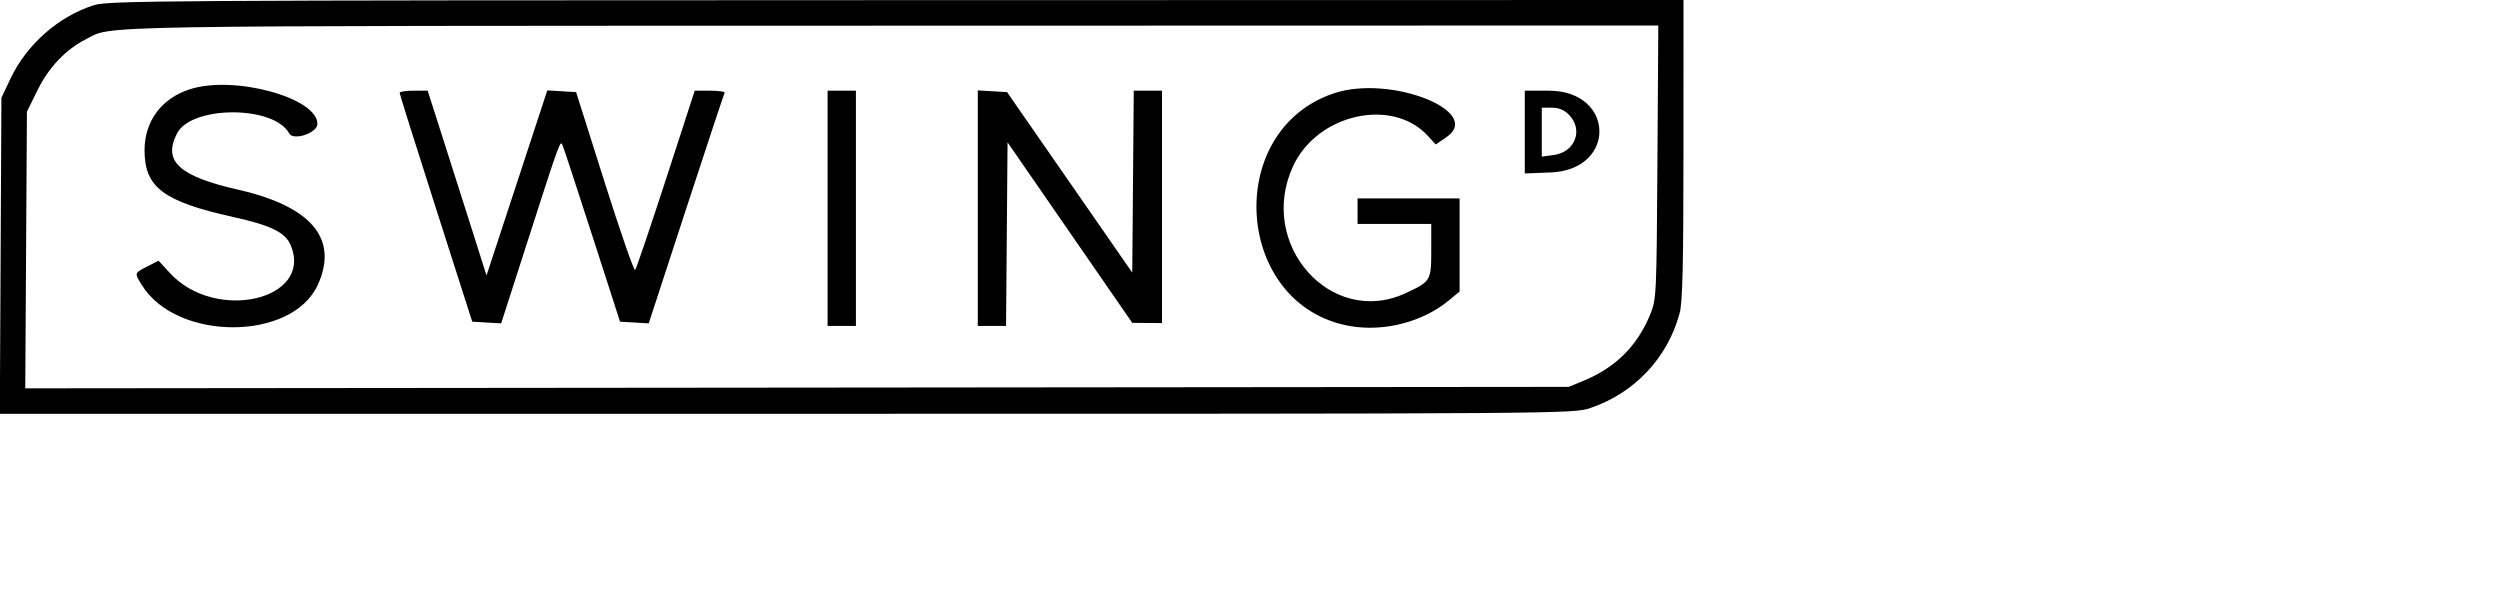 <svg id="svg" version="1.1" width="594" height="146" xmlns="http://www.w3.org/2000/svg" xmlns:xlink="http://www.w3.org/1999/xlink" ><g id="svgg"><path id="path0" d="M22.215 1.260 C 13.870 3.932,6.324 10.593,2.502 18.662 L 0.337 23.232 0.147 60.774 L -0.043 98.316 186.868 98.316 C 373.714 98.316,373.781 98.316,377.891 96.932 C 388.345 93.410,396.247 85.012,399.083 74.411 C 399.781 71.803,399.986 63.033,399.992 35.522 L 400.000 0.000 212.963 0.036 C 36.171 0.070,25.723 0.138,22.215 1.260 M393.803 38.552 C 393.598 70.503,393.570 71.105,392.074 74.747 C 388.992 82.251,383.847 87.347,376.158 90.509 L 372.727 91.919 189.364 92.095 L 6.001 92.270 6.199 59.398 L 6.397 26.526 8.938 21.388 C 11.611 15.980,15.589 11.790,20.371 9.345 C 26.938 5.986,17.096 6.152,211.989 6.105 L 394.011 6.061 393.803 38.552 M45.118 21.202 C 38.367 23.375,34.343 28.787,34.343 35.697 C 34.343 44.514,38.798 47.873,55.356 51.543 C 64.386 53.544,67.800 55.217,69.075 58.267 C 74.494 71.237,51.220 76.639,40.417 64.919 L 37.674 61.944 34.999 63.309 C 31.885 64.897,31.907 64.824,33.706 67.734 C 41.987 81.134,69.400 81.096,75.511 67.677 C 80.484 56.758,74.047 49.057,56.624 45.082 C 42.494 41.858,38.642 38.312,42.069 31.685 C 45.516 25.019,65.145 25.031,68.714 31.701 C 69.683 33.511,75.397 31.603,75.416 29.463 C 75.473 23.230,55.629 17.820,45.118 21.202 M317.062 22.131 C 290.418 30.908,293.238 72.678,320.798 77.477 C 328.879 78.884,338.085 76.484,344.276 71.354 L 346.801 69.262 346.801 58.200 L 346.801 47.138 334.680 47.138 L 322.559 47.138 322.559 50.168 L 322.559 53.199 331.313 53.199 L 340.067 53.199 340.067 59.492 C 340.067 66.695,339.962 66.871,334.005 69.644 C 316.229 77.918,298.595 57.960,307.278 39.394 C 313.056 27.037,330.855 23.083,339.263 32.288 L 341.125 34.327 343.627 32.628 C 352.636 26.506,330.424 17.729,317.062 22.131 M94.952 22.054 C 94.954 22.332,98.836 34.680,103.580 49.495 L 112.205 76.431 115.641 76.633 L 119.077 76.834 124.559 59.798 C 133.365 32.432,133.102 33.152,133.729 34.680 C 134.032 35.421,137.215 45.118,140.802 56.229 L 147.323 76.431 150.730 76.633 L 154.137 76.836 163.005 49.697 C 167.882 34.771,172.007 22.332,172.171 22.054 C 172.336 21.776,170.805 21.549,168.769 21.549 L 165.068 21.549 158.231 42.593 C 154.470 54.167,151.174 63.868,150.907 64.150 C 150.639 64.433,147.374 55.039,143.651 43.275 L 136.882 21.886 133.460 21.683 L 130.038 21.481 122.816 43.472 L 115.594 65.464 112.963 57.143 C 111.516 52.566,108.371 42.685,105.974 35.185 L 101.617 21.549 98.283 21.549 C 96.450 21.549,94.951 21.776,94.952 22.054 M196.633 49.495 L 196.633 77.441 200.000 77.441 L 203.367 77.441 203.367 49.495 L 203.367 21.549 200.000 21.549 L 196.633 21.549 196.633 49.495 M232.323 49.460 L 232.323 77.441 235.681 77.441 L 239.039 77.441 239.216 55.630 L 239.394 33.819 254.209 55.264 L 269.024 76.709 272.559 76.738 L 276.094 76.768 276.094 49.158 L 276.094 21.549 272.737 21.549 L 269.379 21.549 269.201 43.158 L 269.024 64.768 254.150 43.327 L 239.276 21.886 235.800 21.682 L 232.323 21.478 232.323 49.460 M362.290 31.380 L 362.290 41.211 368.406 40.976 C 384.161 40.370,383.759 21.549,367.990 21.549 L 362.290 21.549 362.290 31.380 M372.758 27.242 C 376.283 30.768,374.279 36.148,369.185 36.831 L 366.330 37.214 366.330 31.402 L 366.330 25.589 368.717 25.589 C 370.354 25.589,371.625 26.109,372.758 27.242 " stroke="none" fill="#000000" fill-rule="evenodd"></path></g></svg>